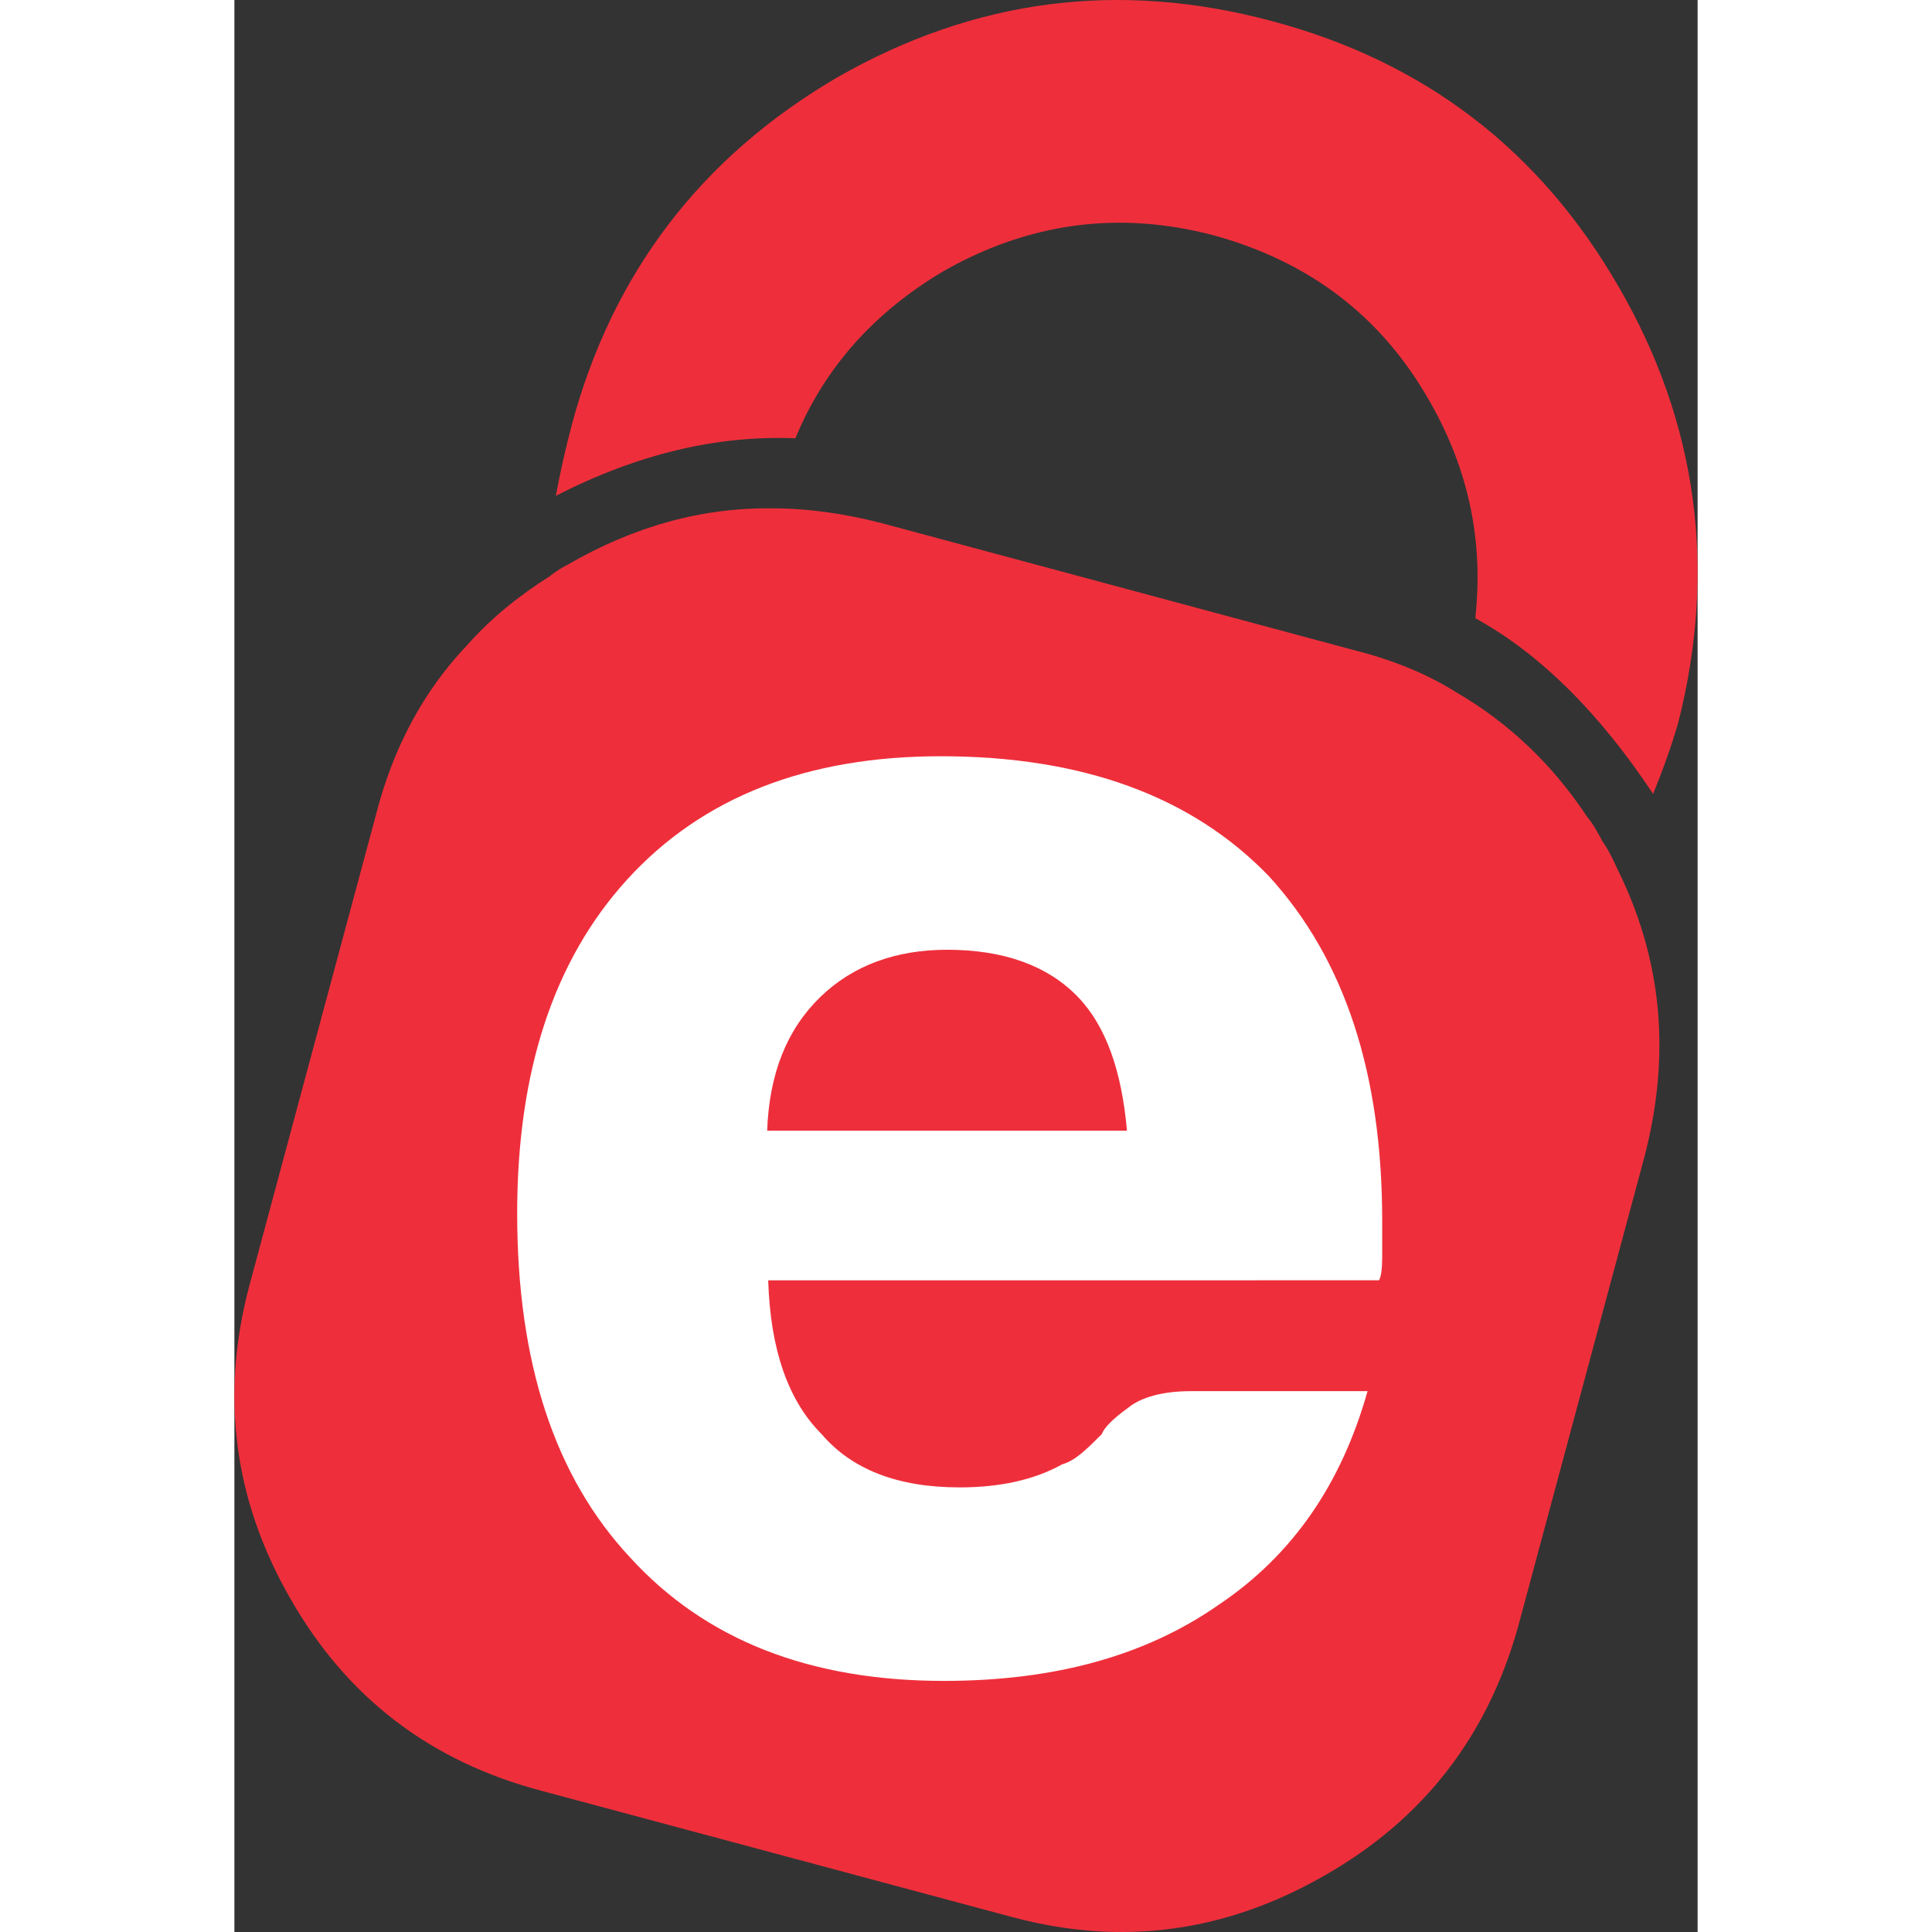 <svg xmlns="http://www.w3.org/2000/svg" viewBox="29.878 0 186.52 246.277" height="1em" width="1em">
  <rect x="29.878" y="0" width="186.52" height="246.277" fill="#333333" stroke="none"/>
  <path d="M204.323 107.334c-.666-1.198-1.198-2.266-2-3.198-4.398-6.667-10-12-16.666-15.867-4-2.535-8.532-4.268-13.334-5.467l-60-16.134c-4.666-1.199-9.333-1.866-13.732-1.866-9.068-.134-17.734 2.266-26.268 7.2-.8.4-1.598.934-2.265 1.467-4 2.532-7.467 5.333-10.535 8.8-5.598 5.867-9.465 13.2-11.598 21.599L31.79 163.869c-3.733 14-2 27.334 5.2 39.864 7.2 12.667 17.866 20.803 32 24.535l60.134 16.132c14 3.734 27.198 1.868 39.732-5.333 12.666-7.198 20.8-17.864 24.666-31.733l16.134-60c3.333-12.934 2.268-25.065-3.599-36.8-.535-1.2-1.068-2.265-1.735-3.2zm2-70.8c-10-17.333-24.666-28.666-44.265-33.866-19.467-5.199-37.868-2.8-55.333 7.2C89.39 20 78.058 34.802 72.857 54.269c-.799 3.065-1.466 6-2 8.932 10.401-5.333 20.534-7.732 30.534-7.333 3.734-9.066 10.132-16.134 18.932-21.334 10.802-6.133 22.268-7.732 34.402-4.533 12.132 3.333 21.333 10.268 27.465 21.067 5.068 8.8 6.935 18 5.868 27.734 8.265 4.532 15.867 12.134 22.667 22.4 1.2-2.933 2.265-5.868 3.2-9.066 4.932-19.468 2.533-38.135-7.602-55.602" fill="#ee2f3b"/>
  <path d="M97.791 144.134h45.866c-.667-7.598-2.667-13.333-6.266-17.067-3.868-3.999-9.466-5.999-16.666-5.999-6.535 0-12 2-16.134 5.999-4.268 4.135-6.533 9.734-6.8 17.067m54 33.2h22.532c-3.333 11.869-9.598 20.934-18.932 27.202-9.333 6.53-20.933 9.732-35.068 9.732-17.065 0-30.398-5.201-40-15.732-9.598-10.268-14.398-24.803-14.398-43.868 0-18.132 4.666-32.266 14-42.532 9.598-10.534 22.932-15.735 40-15.735 18 0 32 5.068 41.866 15.333 9.6 10.535 14.4 25.067 14.4 43.867v4.667c0 1.465-.133 2.4-.4 2.935H97.925c.265 8.798 2.533 15.333 6.8 19.598 3.866 4.533 9.733 6.8 17.598 6.8 5.068 0 9.468-.933 13.068-2.933.932-.268 1.734-.799 2.534-1.465.8-.667 1.598-1.47 2.533-2.402.267-.8 1.467-2 3.333-3.333 1.6-1.334 4.4-2.134 8-2.134" fill="#fff"/>
</svg>
